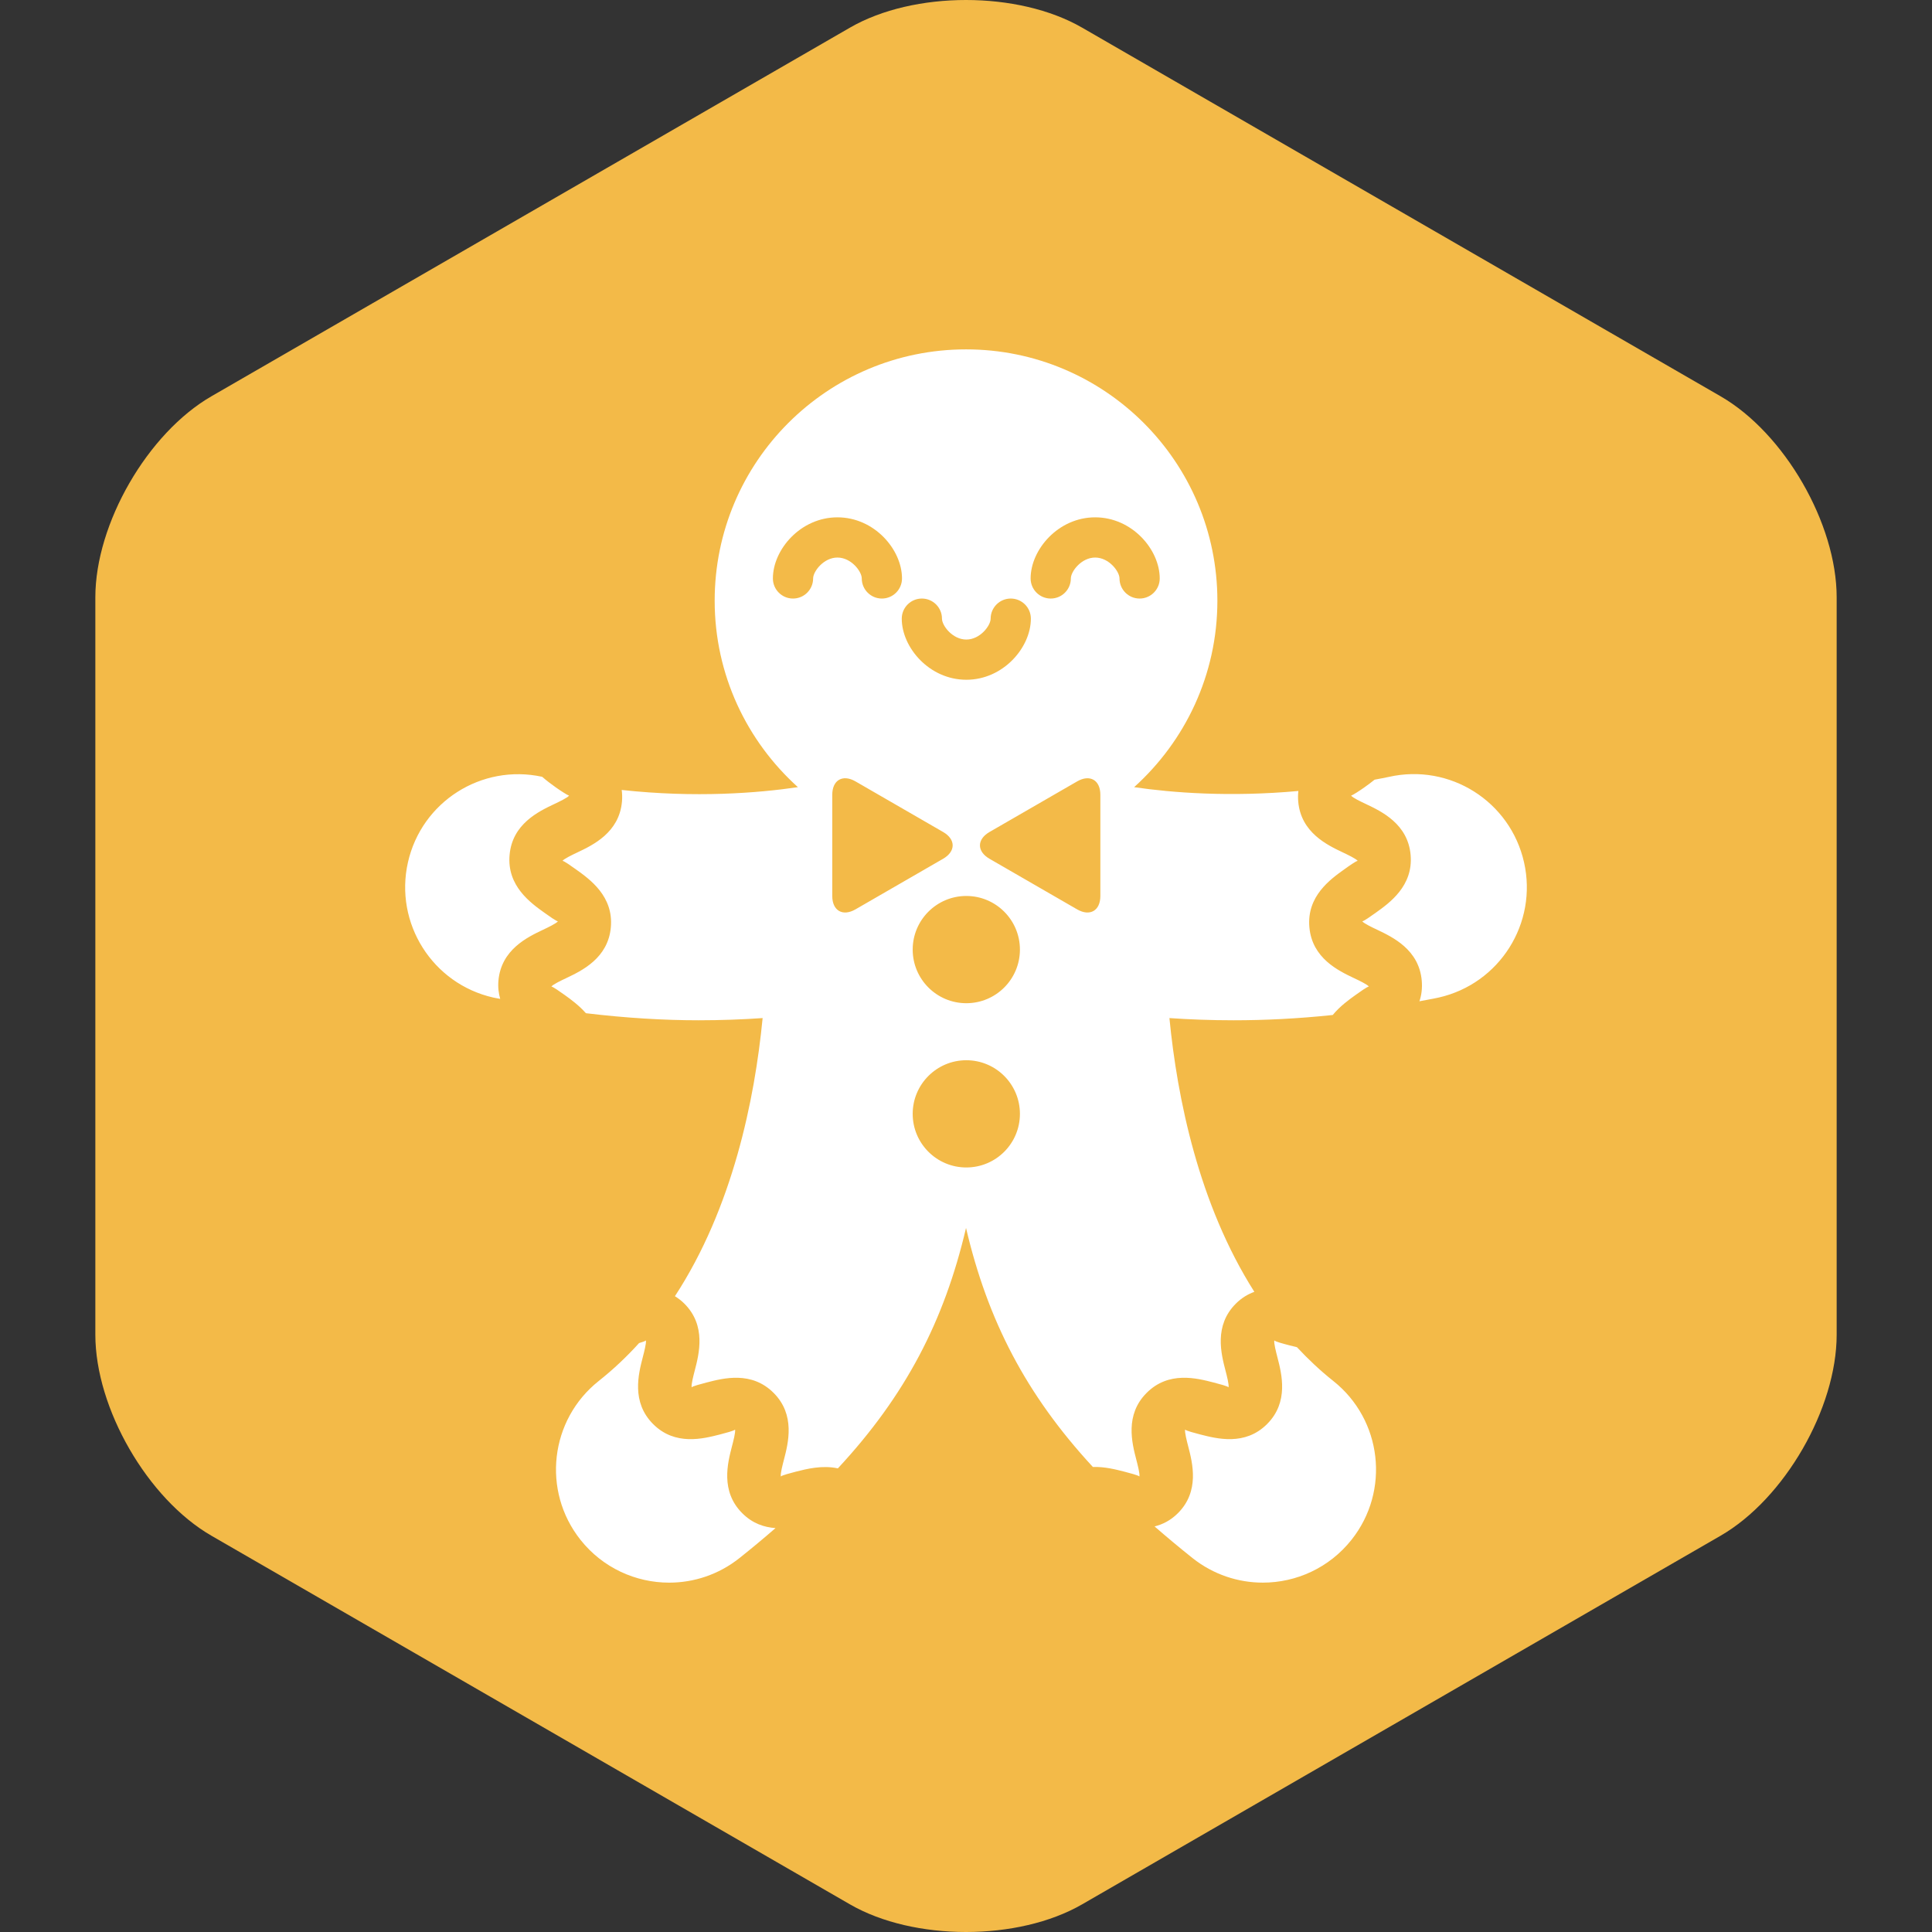 <?xml version="1.0" encoding="utf-8"?>
<!-- Generator: Adobe Illustrator 16.0.4, SVG Export Plug-In . SVG Version: 6.00 Build 0)  -->
<!DOCTYPE svg PUBLIC "-//W3C//DTD SVG 1.1//EN" "http://www.w3.org/Graphics/SVG/1.1/DTD/svg11.dtd">
<svg version="1.1" id="gr_x5F_icon01_x5F_cookies" xmlns="http://www.w3.org/2000/svg" xmlns:xlink="http://www.w3.org/1999/xlink"
	 x="0px" y="0px" width="250px" height="250px" viewBox="0 0 250 250" enable-background="new 0 0 250 250" xml:space="preserve">
<rect x="0" y="0" width="250" height="250" fill="#333333" stroke="none"/>
<path id="gr_2_" fill="#F3BA48" d="M237.664,172.702c0,9.541-6.756,21.249-15.022,26.02l-82.616,47.7
	c-8.267,4.771-21.784,4.771-30.044,0l-82.623-47.7c-8.26-4.771-15.022-16.479-15.022-26.02V77.298
	c0-9.54,6.763-21.249,15.022-26.019l82.623-47.701c8.26-4.77,21.777-4.77,30.044,0l82.616,47.701
	c8.267,4.771,15.022,16.479,15.022,26.019V172.702z"/>
<path fill="#FFFFFF" d="M96.051,195.812c1.338,1.338,2.849,1.822,4.302,1.921c-1.486,1.287-3.028,2.58-4.678,3.889
	c-2.69,2.135-5.898,3.172-9.087,3.172c-4.312,0-8.587-1.904-11.474-5.543c-5.021-6.332-3.964-15.54,2.371-20.561
	c1.897-1.505,3.629-3.147,5.211-4.896c0.434-0.128,0.813-0.257,0.881-0.345c0.074,0.352-0.224,1.487-0.399,2.164
	c-0.562,2.176-1.508,5.817,1.338,8.663c2.845,2.846,6.479,1.897,8.662,1.339c0.677-0.177,1.809-0.472,1.938-0.627
	c0.074,0.353-0.224,1.487-0.399,2.161C94.153,189.327,93.204,192.969,96.051,195.812z M70.473,118.127
	c-1.829-1.306-4.893-3.493-4.533-7.502c0.353-4.008,3.754-5.621,5.783-6.583c0.634-0.3,1.69-0.803,1.914-1.085
	c-0.203-0.055-1.151-0.667-1.721-1.074c-0.521-0.373-1.146-0.828-1.762-1.367c-7.854-1.699-15.595,3.229-17.366,11.067
	c-1.779,7.885,3.171,15.72,11.051,17.502c0.306,0.067,0.59,0.106,0.888,0.171c-0.203-0.712-0.308-1.485-0.23-2.363
	c0.356-4.01,3.754-5.624,5.783-6.588c0.634-0.3,1.69-0.803,1.914-1.088C71.997,119.214,71.042,118.533,70.473,118.127z
	 M172.516,178.689c-1.694-1.346-3.246-2.815-4.689-4.36c-0.358-0.085-0.697-0.17-1.003-0.251c-0.677-0.176-1.809-0.471-1.928-0.63
	c-0.074,0.352,0.221,1.487,0.396,2.164c0.562,2.176,1.512,5.817-1.334,8.663c-2.847,2.846-6.485,1.897-8.667,1.339
	c-0.678-0.177-1.809-0.472-1.938-0.627c-0.071,0.353,0.224,1.487,0.399,2.161c0.562,2.179,1.512,5.82-1.335,8.663
	c-0.945,0.945-1.979,1.446-3.015,1.711c1.559,1.355,3.185,2.716,4.919,4.099c2.696,2.135,5.901,3.172,9.09,3.172
	c4.316,0,8.585-1.904,11.475-5.543C179.911,192.918,178.851,183.71,172.516,178.689z M197.21,111.582
	c-1.779-7.884-9.598-12.837-17.502-11.05c-0.62,0.141-1.217,0.232-1.833,0.357c-0.468,0.376-0.922,0.71-1.321,0.993
	c-0.569,0.407-1.518,1.02-1.721,1.074c0.224,0.283,1.28,0.786,1.917,1.085c2.026,0.962,5.428,2.575,5.783,6.583
	c0.355,4.009-2.707,6.196-4.536,7.502c-0.569,0.406-1.524,1.087-1.721,1.089c0.223,0.285,1.28,0.788,1.917,1.088
	c2.026,0.964,5.428,2.578,5.78,6.588c0.088,0.999-0.034,1.886-0.299,2.673c0.834-0.169,1.64-0.289,2.487-0.48
	C194.046,127.302,198.995,119.467,197.21,111.582z M175.212,126.571c-2.025-0.964-5.428-2.578-5.779-6.588
	c-0.359-4.01,2.703-6.196,4.533-7.502c0.568-0.407,1.521-1.086,1.721-1.086c-0.224-0.283-1.281-0.786-1.911-1.086
	c-2.032-0.962-5.431-2.575-5.786-6.583c-0.041-0.486-0.034-0.942,0.021-1.375c-8.87,0.813-16.337,0.229-21.256-0.493
	c6.6-5.953,10.773-14.541,10.773-24.126c0-17.963-14.564-32.524-32.524-32.524c-17.966,0-32.526,14.561-32.526,32.524
	c0,9.585,4.17,18.174,10.77,24.126c-5.21,0.764-13.239,1.404-22.8,0.362c0.062,0.473,0.082,0.971,0.034,1.506
	c-0.353,4.008-3.754,5.621-5.783,6.583c-0.634,0.3-1.69,0.803-1.914,1.086c0.203,0,1.152,0.679,1.721,1.086
	c1.83,1.306,4.893,3.493,4.537,7.502c-0.356,4.01-3.754,5.624-5.783,6.588c-0.634,0.3-1.694,0.803-1.914,1.088
	c0.196,0.003,1.148,0.685,1.721,1.091c0.81,0.581,1.86,1.349,2.748,2.359c5.18,0.623,10.095,0.915,14.573,0.915
	c2.951,0,5.726-0.108,8.294-0.285c-1.023,10.552-3.88,24.561-11.35,35.99c0.42,0.264,0.833,0.568,1.227,0.965
	c2.846,2.843,1.903,6.488,1.338,8.663c-0.176,0.678-0.471,1.81-0.396,2.161c0.129-0.152,1.261-0.446,1.938-0.623
	c2.175-0.562,5.813-1.508,8.662,1.342c2.846,2.843,1.9,6.484,1.335,8.659c-0.176,0.678-0.471,1.81-0.396,2.162
	c0.129-0.153,1.264-0.447,1.941-0.624c1.402-0.358,3.419-0.867,5.438-0.427c8.748-9.415,13.762-19.057,16.584-31.112
	c2.802,11.978,7.769,21.575,16.414,30.93c1.538-0.048,2.992,0.332,4.079,0.609c0.678,0.177,1.81,0.471,1.941,0.624
	c0.071-0.353-0.22-1.484-0.396-2.162c-0.565-2.175-1.511-5.816,1.335-8.659c2.846-2.85,6.484-1.904,8.659-1.342
	c0.678,0.177,1.812,0.471,1.938,0.623c0.074-0.352-0.217-1.483-0.394-2.161c-0.565-2.175-1.511-5.82,1.335-8.663
	c0.759-0.759,1.572-1.232,2.398-1.531c-7.195-11.325-9.98-25.045-10.99-35.424c2.571,0.177,5.343,0.285,8.294,0.285
	c3.984,0,8.293-0.203,12.84-0.685c0.929-1.13,2.08-1.965,2.954-2.59c0.569-0.406,1.524-1.088,1.722-1.091
	C176.906,127.374,175.849,126.871,175.212,126.571z M119.289,77.452c1.438,0,2.602,1.166,2.602,2.602
	c0,0.901,1.363,2.704,3.15,2.704s3.148-1.803,3.148-2.704c0-1.437,1.166-2.602,2.603-2.602s2.602,1.166,2.602,2.602
	c0,3.733-3.574,7.907-8.353,7.907c-4.783,0-8.354-4.173-8.354-7.907C116.688,78.618,117.854,77.452,119.289,77.452z M105.217,74.85
	c0,1.437-1.166,2.602-2.603,2.602s-2.602-1.166-2.602-2.602c0-3.733,3.574-7.907,8.351-7.907c4.783,0,8.355,4.174,8.355,7.907
	c0,1.437-1.166,2.602-2.604,2.602c-1.436,0-2.602-1.166-2.602-2.602c0-0.901-1.361-2.704-3.15-2.704
	C106.578,72.146,105.217,73.949,105.217,74.85z M107.694,115.937v-13.091c0-1.907,1.352-2.688,3.005-1.734l11.336,6.545
	c1.653,0.954,1.653,2.515,0,3.469l-11.336,6.545C109.046,118.625,107.694,117.844,107.694,115.937z M125.04,151.07
	c-3.828,0-6.938-3.106-6.938-6.938c0-3.829,3.11-6.938,6.938-6.938c3.832,0,6.938,3.109,6.938,6.938
	C131.979,147.964,128.872,151.07,125.04,151.07z M125.04,129.815c-3.828,0-6.938-3.106-6.938-6.939c0-3.828,3.11-6.938,6.938-6.938
	c3.832,0,6.938,3.11,6.938,6.938C131.979,126.709,128.872,129.815,125.04,129.815z M142.386,115.937
	c0,1.907-1.352,2.688-3.005,1.735l-11.336-6.545c-1.653-0.954-1.653-2.516,0-3.469l11.336-6.545
	c1.653-0.954,3.005-0.173,3.005,1.734V115.937z M144.864,74.85c0-0.901-1.362-2.704-3.15-2.704c-1.786,0-3.147,1.803-3.147,2.704
	c0,1.437-1.166,2.602-2.603,2.602s-2.602-1.166-2.602-2.602c0-3.733,3.574-7.907,8.352-7.907c4.783,0,8.354,4.174,8.354,7.907
	c0,1.437-1.166,2.602-2.603,2.602S144.864,76.287,144.864,74.85z"/>
</svg>
